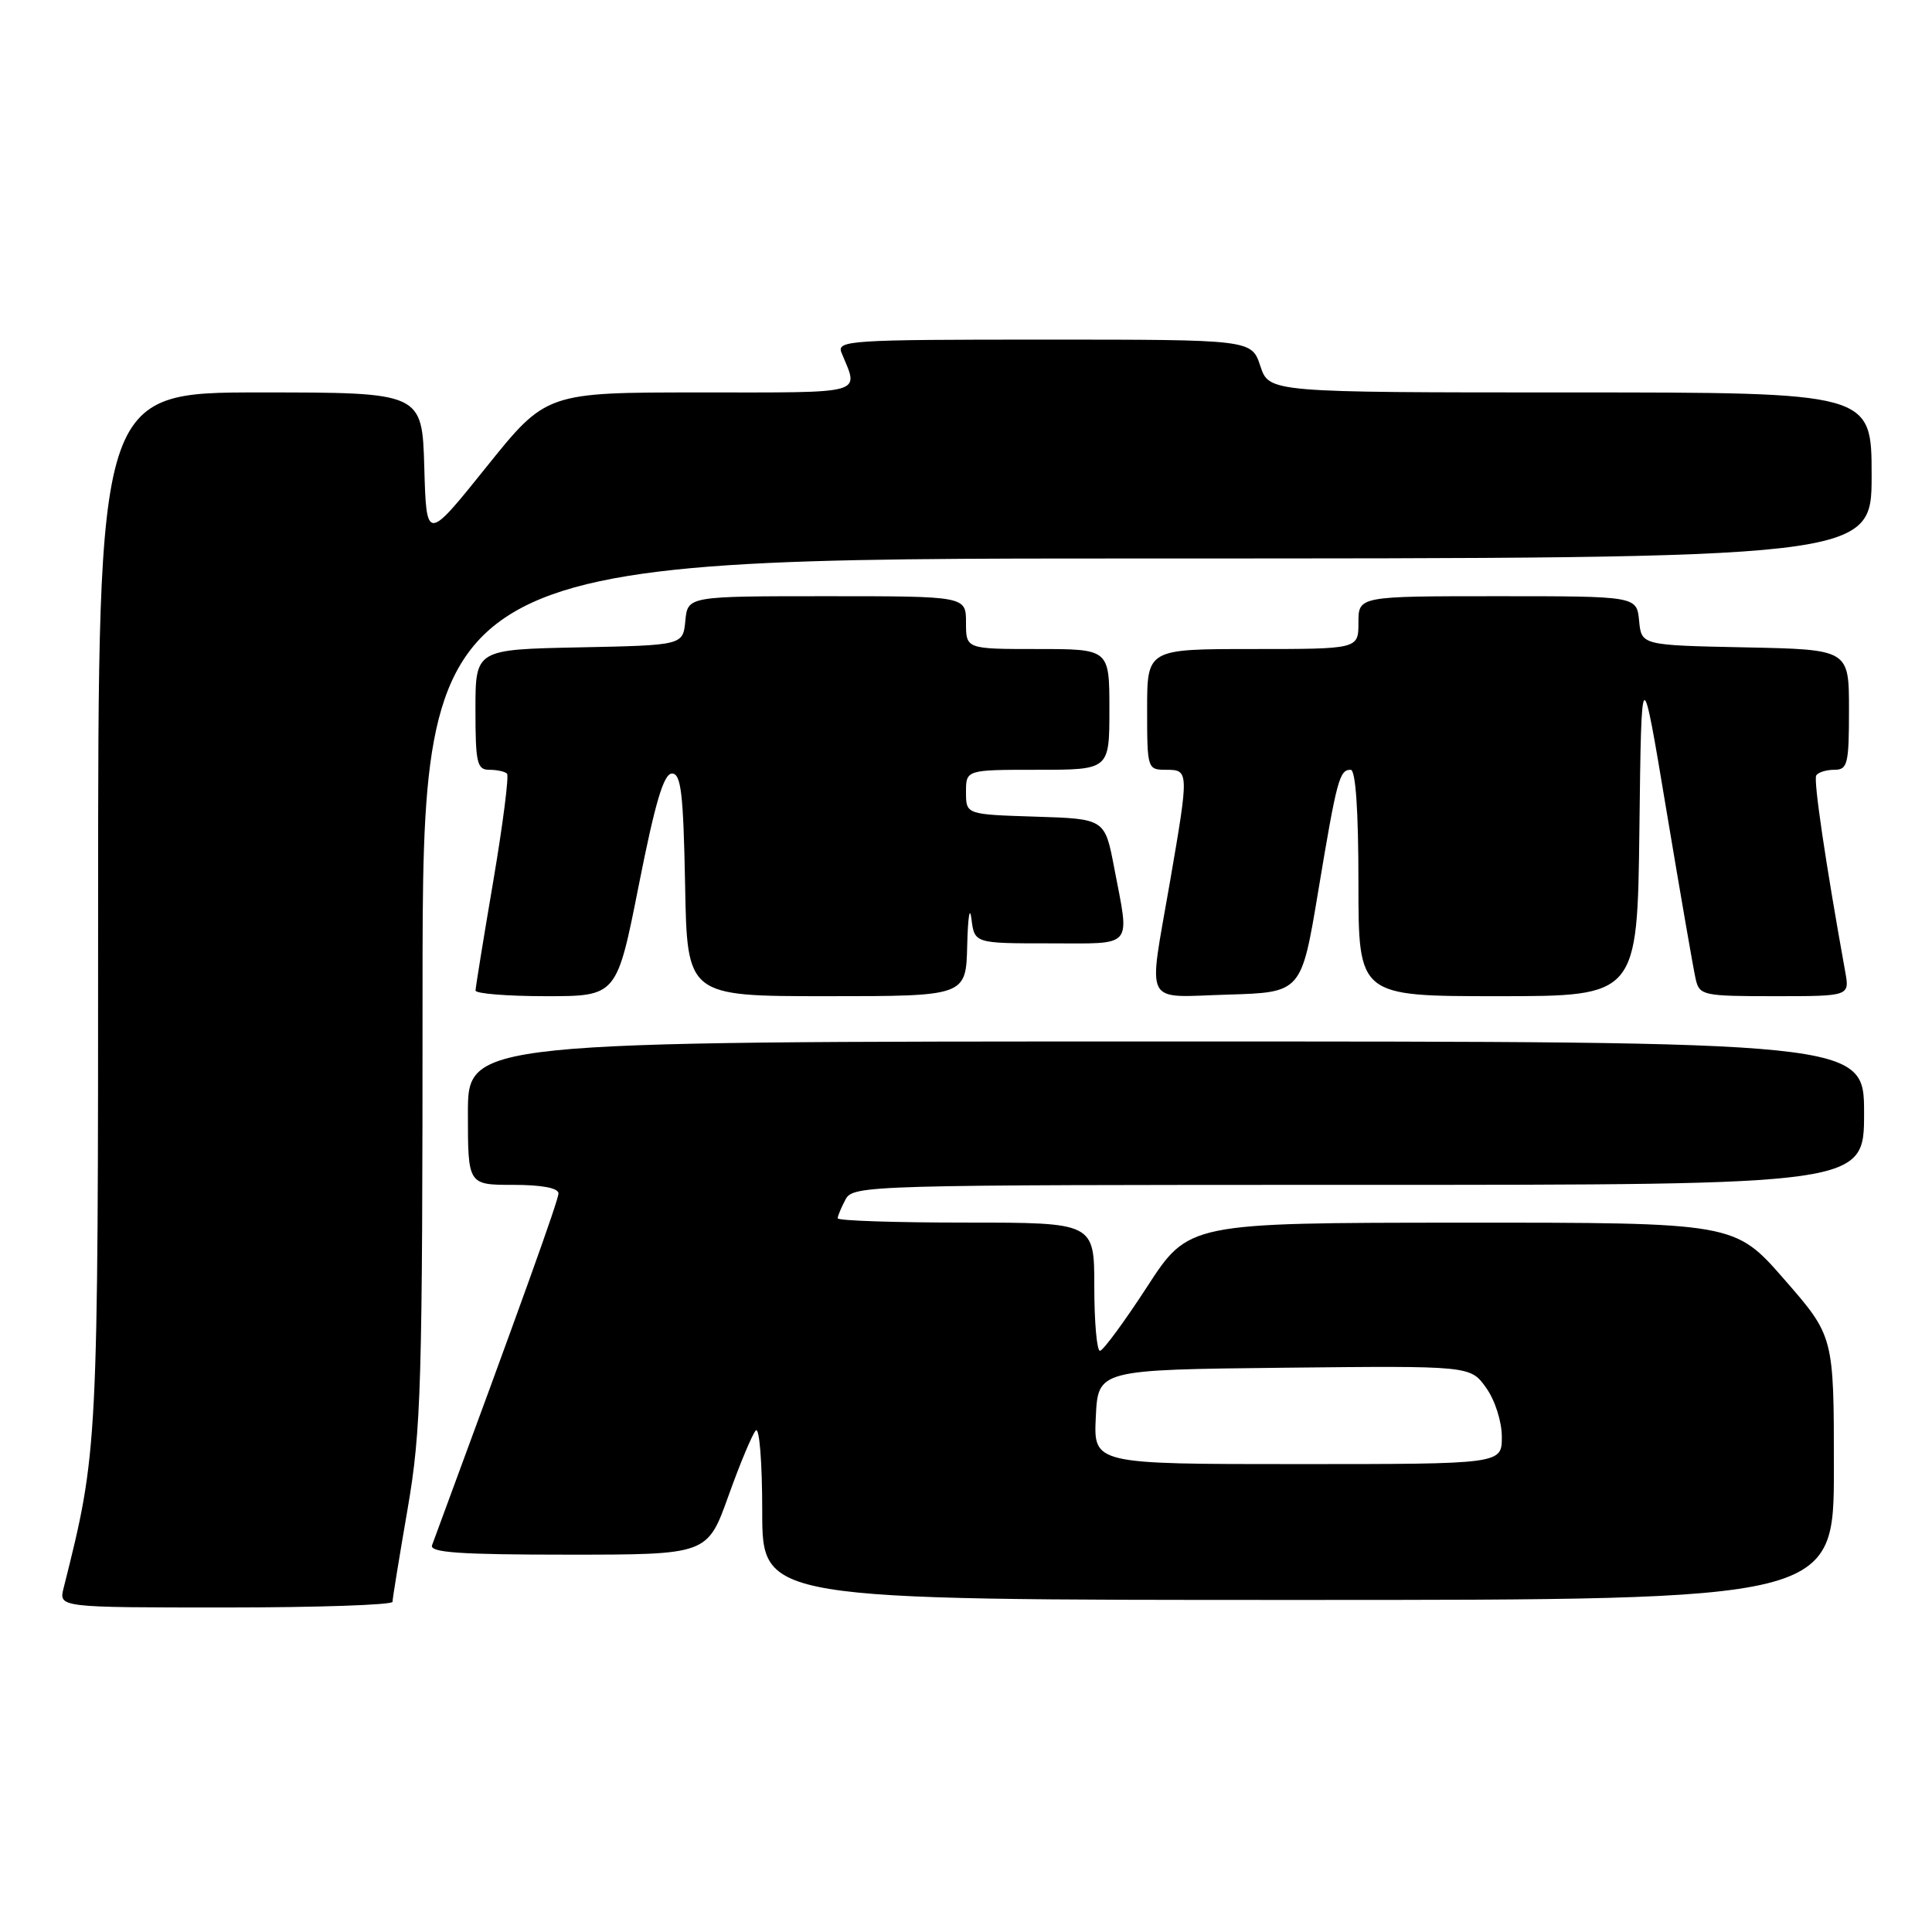 <?xml version="1.0" encoding="UTF-8" standalone="no"?>
<!DOCTYPE svg PUBLIC "-//W3C//DTD SVG 1.1//EN" "http://www.w3.org/Graphics/SVG/1.1/DTD/svg11.dtd" >
<svg xmlns="http://www.w3.org/2000/svg" xmlns:xlink="http://www.w3.org/1999/xlink" version="1.1" viewBox="0 0 256 256">
 <g >
 <path fill="currentColor"
d=" M 52.01 212.25 C 52.01 211.84 52.91 206.32 54.00 200.00 C 55.82 189.44 55.99 183.83 55.99 131.25 C 56.00 74.00 56.00 74.00 152.00 74.00 C 248.00 74.00 248.00 74.00 248.00 63.00 C 248.00 52.00 248.00 52.00 208.08 52.00 C 168.16 52.00 168.16 52.00 167.00 48.50 C 165.84 45.00 165.84 45.00 138.32 45.00 C 112.49 45.00 110.83 45.11 111.51 46.75 C 113.81 52.34 115.02 52.00 92.81 52.00 C 72.38 52.00 72.38 52.00 64.44 61.89 C 56.50 71.78 56.50 71.78 56.22 61.89 C 55.93 52.00 55.93 52.00 34.47 52.00 C 13.00 52.00 13.00 52.00 13.00 120.39 C 13.00 192.27 13.00 192.20 8.43 210.42 C 7.78 213.00 7.78 213.00 29.89 213.00 C 42.05 213.00 52.00 212.66 52.01 212.25 Z  M 243.00 194.53 C 243.00 177.06 243.00 177.06 236.43 169.53 C 229.86 162.00 229.86 162.00 193.68 162.01 C 157.50 162.03 157.50 162.03 152.00 170.50 C 148.97 175.16 146.16 178.98 145.75 178.99 C 145.34 178.99 145.00 175.18 145.00 170.50 C 145.00 162.00 145.00 162.00 128.00 162.00 C 118.65 162.00 111.00 161.75 111.00 161.43 C 111.00 161.12 111.47 160.00 112.04 158.93 C 113.04 157.05 114.85 157.00 180.04 157.00 C 247.00 157.00 247.00 157.00 247.00 147.50 C 247.00 138.00 247.00 138.00 154.50 138.00 C 62.00 138.00 62.00 138.00 62.00 147.50 C 62.00 157.00 62.00 157.00 68.00 157.00 C 71.79 157.00 74.00 157.42 74.00 158.13 C 74.00 159.04 69.09 172.70 57.25 204.75 C 56.89 205.72 60.90 206.00 75.26 206.00 C 93.73 206.00 93.73 206.00 96.51 198.25 C 98.03 193.99 99.67 190.07 100.14 189.55 C 100.62 189.01 101.00 193.71 101.00 200.30 C 101.00 212.00 101.00 212.00 172.00 212.00 C 243.00 212.00 243.00 212.00 243.00 194.53 Z  M 84.65 117.25 C 86.82 106.30 87.95 102.50 89.04 102.50 C 90.24 102.50 90.55 105.09 90.78 117.25 C 91.05 132.00 91.05 132.00 109.53 132.00 C 128.00 132.00 128.00 132.00 128.16 125.25 C 128.25 121.54 128.50 119.96 128.72 121.75 C 129.13 125.00 129.13 125.00 139.06 125.00 C 150.38 125.00 149.70 125.80 147.64 115.00 C 146.40 108.50 146.40 108.50 137.20 108.21 C 128.00 107.92 128.00 107.92 128.00 104.96 C 128.00 102.00 128.00 102.00 137.50 102.00 C 147.00 102.00 147.00 102.00 147.00 94.00 C 147.00 86.00 147.00 86.00 137.50 86.00 C 128.00 86.00 128.00 86.00 128.00 82.50 C 128.00 79.00 128.00 79.00 109.56 79.00 C 91.13 79.00 91.13 79.00 90.81 82.25 C 90.50 85.50 90.50 85.50 76.75 85.78 C 63.00 86.06 63.00 86.06 63.00 94.03 C 63.00 101.09 63.21 102.00 64.83 102.00 C 65.84 102.00 66.90 102.23 67.18 102.51 C 67.46 102.79 66.64 109.20 65.36 116.76 C 64.07 124.32 63.02 130.84 63.01 131.25 C 63.01 131.66 67.21 132.00 72.36 132.00 C 81.73 132.00 81.73 132.00 84.65 117.25 Z  M 174.67 118.10 C 177.14 103.27 177.48 102.00 178.97 102.00 C 179.63 102.00 180.00 107.36 180.00 117.00 C 180.00 132.00 180.00 132.00 198.48 132.00 C 216.96 132.00 216.96 132.00 217.23 109.75 C 217.50 87.50 217.50 87.50 220.83 107.50 C 222.67 118.50 224.40 128.51 224.69 129.75 C 225.19 131.90 225.67 132.00 235.15 132.00 C 245.09 132.00 245.09 132.00 244.50 128.75 C 241.88 114.23 240.28 103.38 240.66 102.75 C 240.91 102.34 241.99 102.00 243.06 102.00 C 244.82 102.00 245.00 101.25 245.00 94.03 C 245.00 86.06 245.00 86.06 231.25 85.78 C 217.50 85.50 217.50 85.50 217.19 82.25 C 216.87 79.00 216.87 79.00 198.44 79.00 C 180.00 79.00 180.00 79.00 180.00 82.50 C 180.00 86.00 180.00 86.00 166.00 86.00 C 152.00 86.00 152.00 86.00 152.00 94.00 C 152.00 101.87 152.04 102.00 154.50 102.00 C 157.56 102.00 157.56 102.15 155.00 117.00 C 152.13 133.64 151.34 132.12 162.72 131.79 C 172.44 131.50 172.44 131.50 174.67 118.10 Z  M 145.20 187.75 C 145.50 181.50 145.50 181.50 170.17 181.23 C 194.84 180.97 194.84 180.97 196.92 183.89 C 198.10 185.54 199.00 188.37 199.00 190.40 C 199.00 194.00 199.00 194.00 171.95 194.00 C 144.90 194.00 144.90 194.00 145.20 187.75 Z "/>
</g>
</svg>